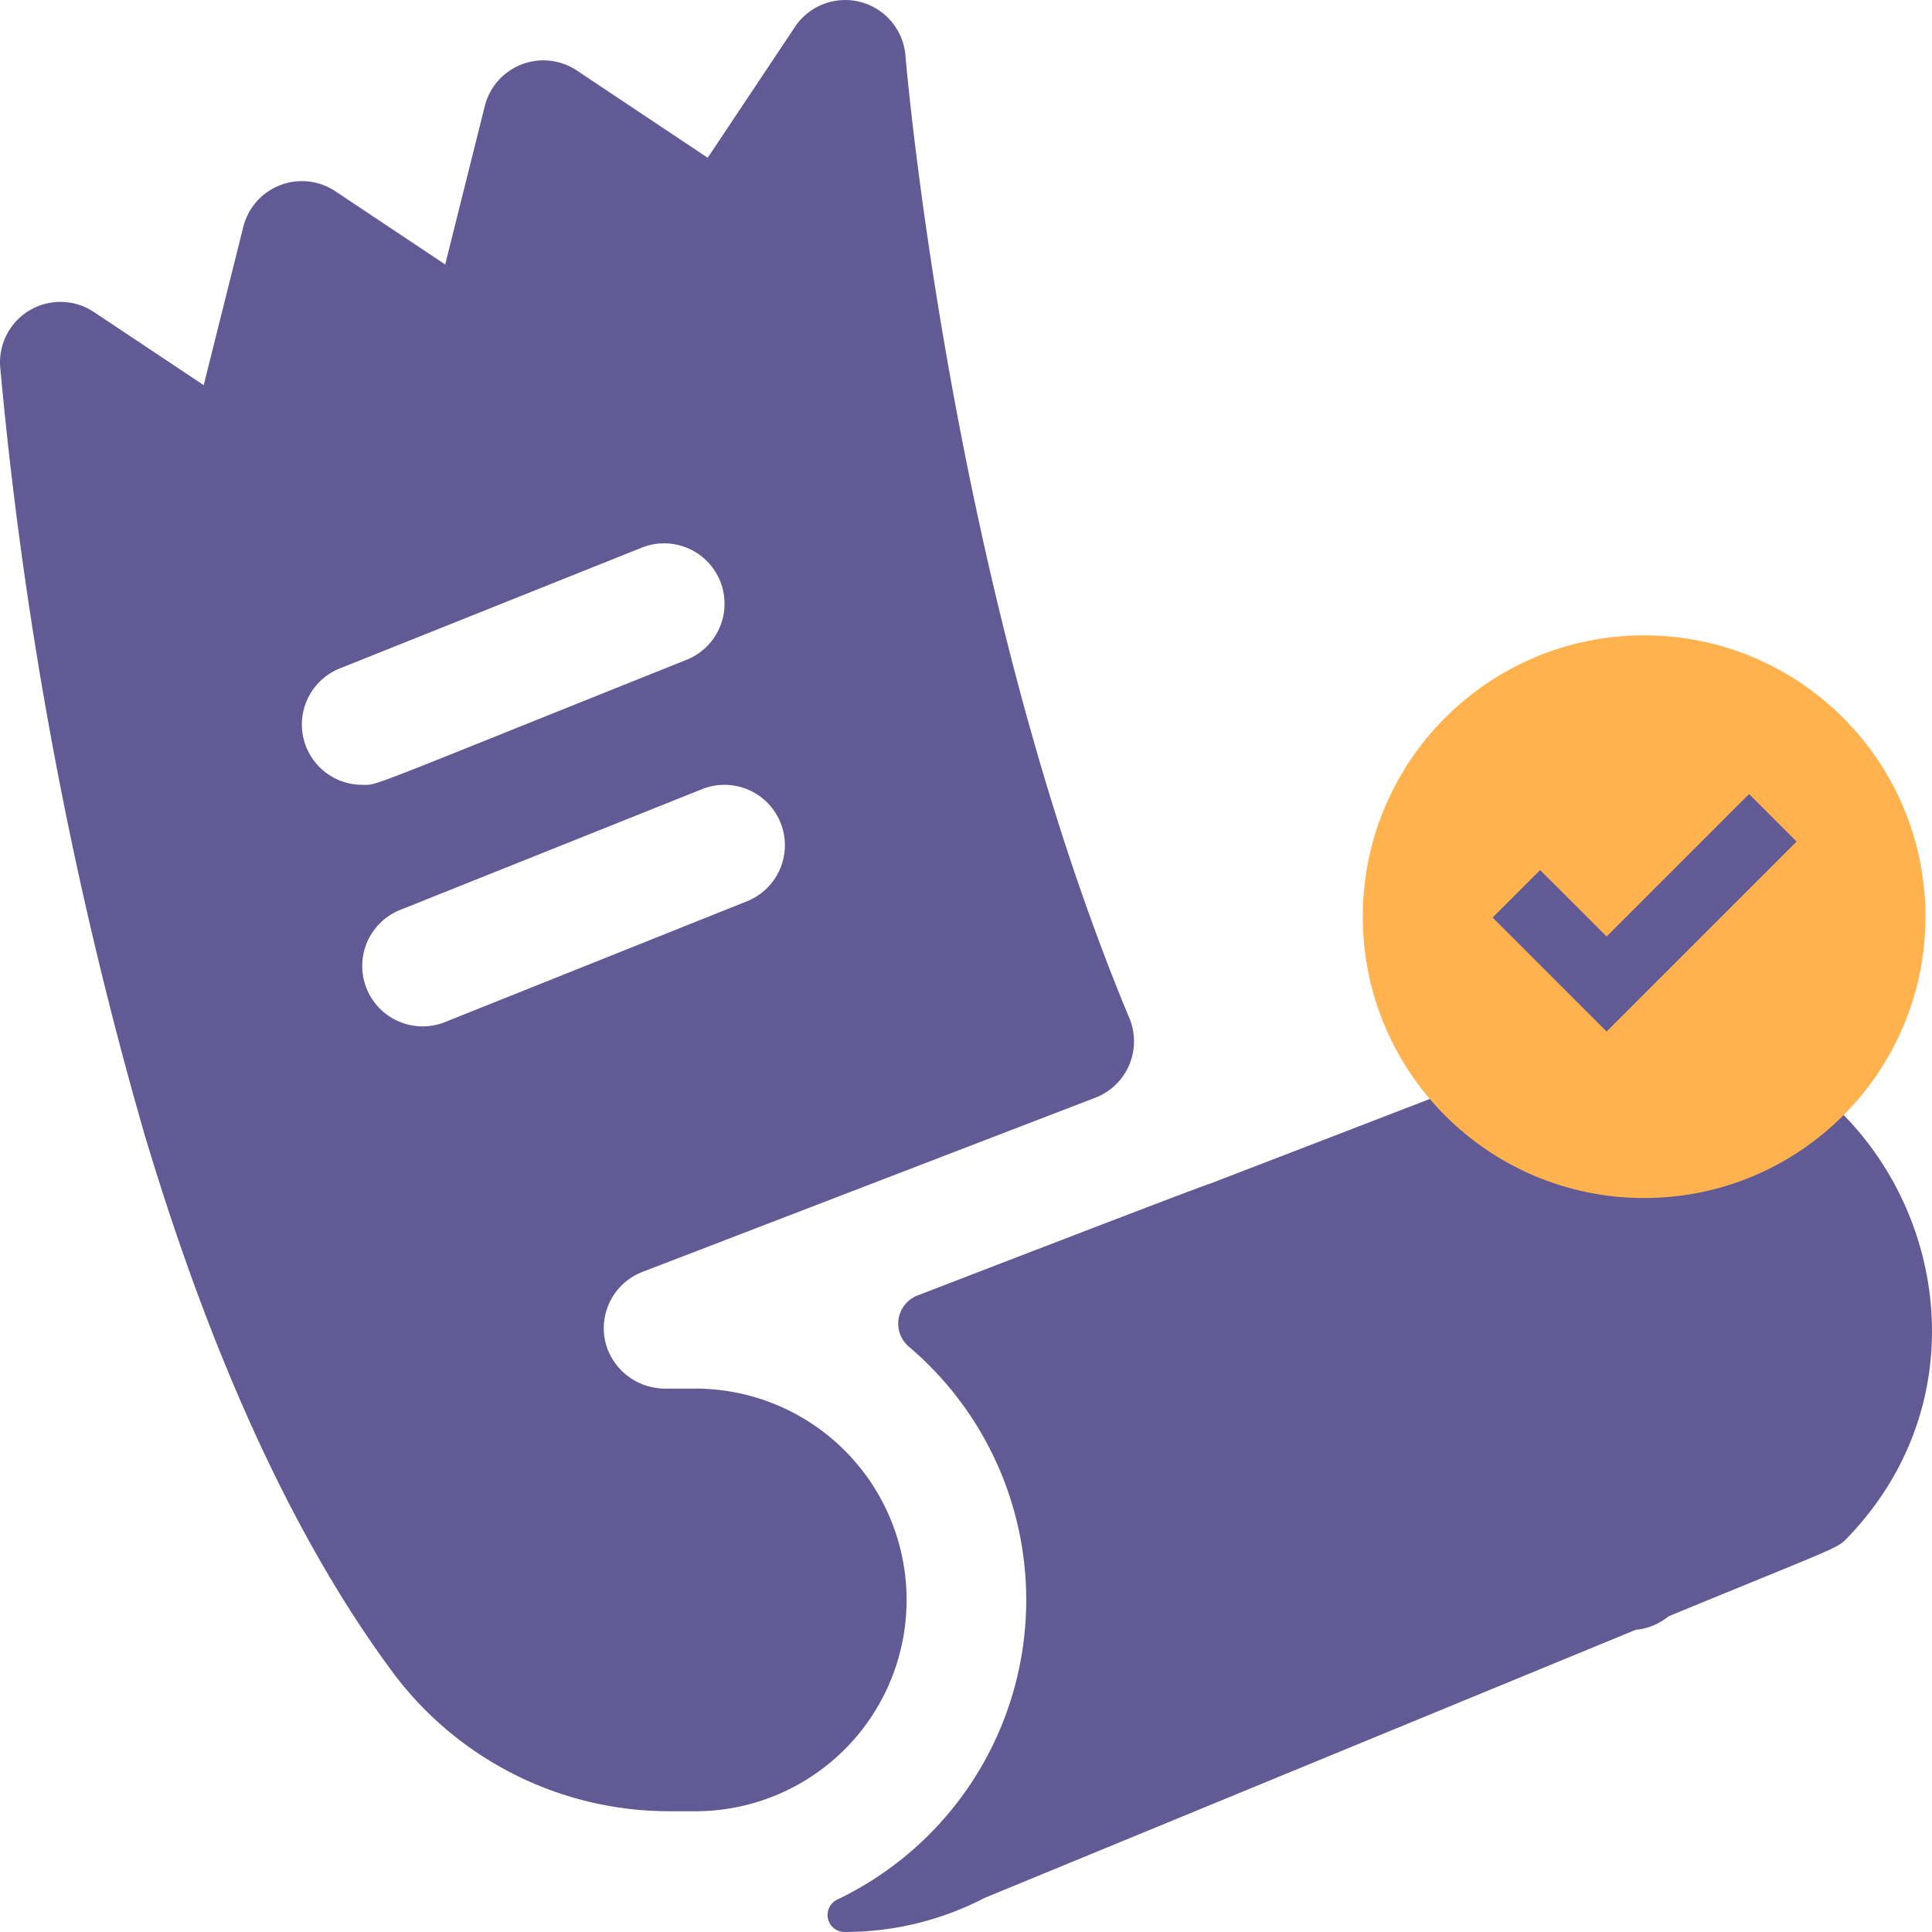 <svg xmlns="http://www.w3.org/2000/svg" width="133.906" height="133.904" viewBox="0 0 133.906 133.904"><defs><style>.a{fill:#625a95;}.b{fill:#ffb24d;}</style></defs><g transform="translate(-120.547 -255.965)"><g transform="translate(120.547 255.961)"><path class="a" d="M48.122,96.247h-1.98a4.27,4.27,0,0,1-4.1-2.927,4.182,4.182,0,0,1,2.49-5.162L75.917,76.086a4.187,4.187,0,0,0,2.354-5.527C65.888,40.884,62.79,4.281,62.755,3.851A4.188,4.188,0,0,0,55.1,1.865l-6.049,9.073-9.07-6.047A4.186,4.186,0,0,0,33.6,7.358L30.856,18.334,23.245,13.26a4.186,4.186,0,0,0-6.381,2.466L14.118,26.7,6.507,21.629A4.187,4.187,0,0,0,.013,25.435a285.574,285.574,0,0,0,10,53.18C14.69,94.267,20.47,106.8,27.192,115.87a23.879,23.879,0,0,0,19.249,9.669H47.9a14.647,14.647,0,1,0,.222-29.291Zm-26.9-44.476a4.186,4.186,0,0,1,2.333-5.44l20.923-8.369a4.185,4.185,0,1,1,3.107,7.773C24.925,54.8,26.262,54.4,25.107,54.4A4.188,4.188,0,0,1,21.221,51.771Zm9.624,19.071a4.185,4.185,0,0,1-3.107-7.773L48.661,54.7a4.185,4.185,0,0,1,3.107,7.773Zm82.137.3c-1.093,0,1.069-.708-29.184,10.927-.037-.061-20.239,7.738-20.205,7.725A2.093,2.093,0,0,0,63,93.347a23.011,23.011,0,0,1-4.975,38.318,1.18,1.18,0,0,0,.5,2.243,20.952,20.952,0,0,0,9.725-2.364l45.122-18.579a4.158,4.158,0,0,0,2.27-.934C127.87,107,127.3,107.368,128.127,106.5,140.768,93.246,131.3,71.14,112.982,71.14Z" transform="translate(0 0)"/></g><g transform="translate(-26 41)"><circle class="b" cx="19.5" cy="19.5" r="19.5" transform="translate(241 259)"/><path class="a" d="M20.348,5.784,10.472,15.66,5.863,11.052,2.571,14.344l7.9,7.9L23.64,9.076Z" transform="translate(247.429 264.216)"/></g></g></svg>